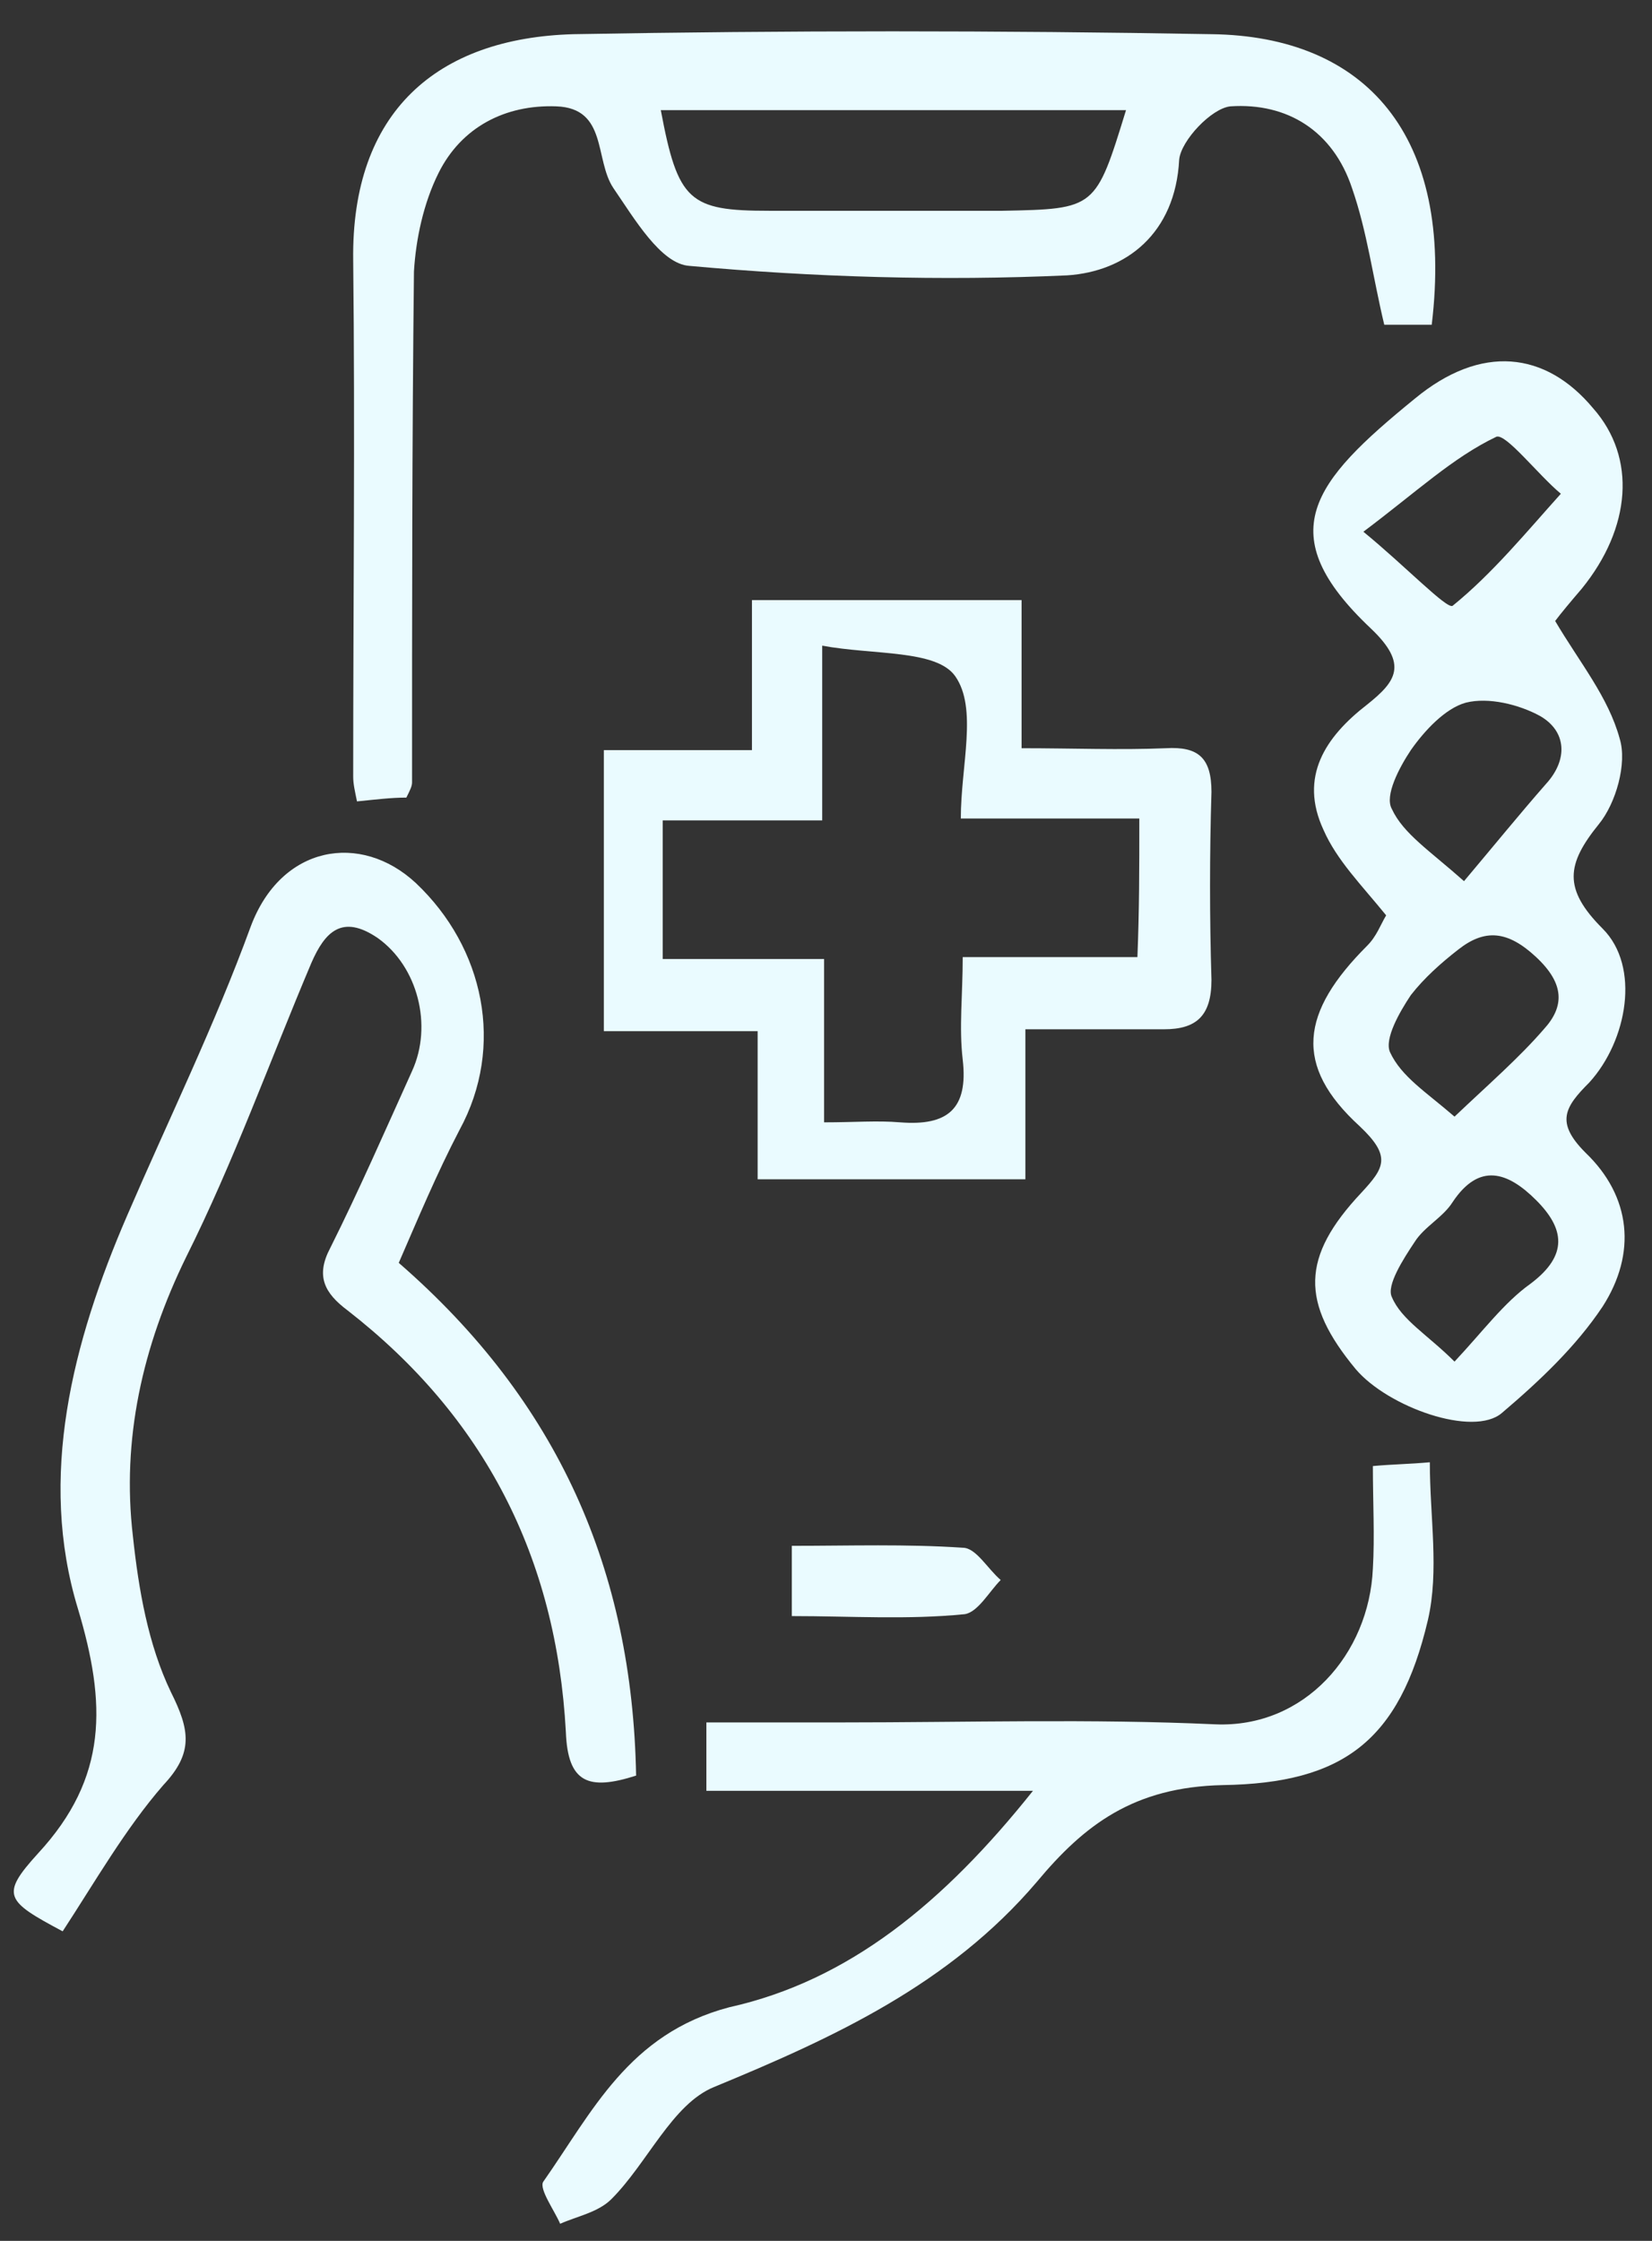 <?xml version="1.0" encoding="utf-8"?>
<!-- Generator: Adobe Illustrator 24.0.0, SVG Export Plug-In . SVG Version: 6.00 Build 0)  -->
<svg version="1.1" id="Слой_1" xmlns="http://www.w3.org/2000/svg" xmlns:xlink="http://www.w3.org/1999/xlink" x="0px" y="0px"
	 width="87px" height="118px" viewBox="0 0 87 118" style="enable-background:new 0 0 87 118;" xml:space="preserve">
<rect x="0" y="0" width="87" height="118" fill="#333333" stroke="none"/>
<style type="text/css">
	.st0{fill:#EAFBFF;}
</style>
<g>
	<path class="st0" d="M73,48.2c-1.3-1.6-2.6-2.9-3.3-4.5c-1.3-2.8,0.1-4.9,2.3-6.6c1.5-1.2,2.2-2.1,0.2-4c-5.3-5-3.1-7.7,2.3-12.1
		c3.5-2.9,6.9-2.5,9.4,0.5c2.3,2.6,2,6.3-0.6,9.5c-0.6,0.7-1.1,1.3-1.4,1.7c1.3,2.2,2.8,4,3.4,6.2c0.4,1.3-0.2,3.4-1.1,4.5
		c-1.7,2.1-1.9,3.4,0.2,5.5c2,2,1.3,5.9-0.7,8.1c-1.3,1.3-1.8,2.1-0.2,3.7c2.4,2.3,2.7,5.3,0.9,8.1c-1.4,2.1-3.3,3.9-5.3,5.6
		c-1.5,1.3-6-0.3-7.7-2.3c-2.9-3.5-2.9-5.9,0.3-9.3c1.2-1.3,1.6-1.9-0.1-3.5c-3.5-3.2-3.1-6,0.4-9.5C72.5,49.3,72.7,48.7,73,48.2z
		 M71.8,28c2.2,1.8,4.4,4.1,4.7,3.9c2.1-1.7,3.9-3.9,5.7-5.9c-1.2-1-2.9-3.2-3.4-3C76.5,24.1,74.6,25.9,71.8,28z M77.1,46.4
		c1.6-1.9,2.9-3.5,4.3-5.1c1.2-1.3,1.1-2.8-0.3-3.6c-1.1-0.6-2.7-1-3.9-0.7c-1.1,0.3-2.2,1.5-2.9,2.5c-0.6,0.9-1.4,2.4-1,3.1
		C73.9,43.9,75.3,44.8,77.1,46.4z M76.6,58.8c1.9-1.8,3.4-3.1,4.7-4.6c1.1-1.2,1.1-2.4-0.4-3.8c-1.5-1.4-2.7-1.5-4.1-0.4
		c-0.9,0.7-1.8,1.5-2.5,2.4c-0.6,0.9-1.4,2.3-1.1,3C73.8,56.7,75.1,57.5,76.6,58.8z M76.6,71.7c1.5-1.6,2.6-3.1,4-4.1
		c2-1.5,1.8-2.9,0.3-4.4c-1.5-1.5-3-2-4.4,0.1c-0.5,0.8-1.5,1.3-2,2.1c-0.6,0.9-1.5,2.3-1.2,2.9C73.8,69.5,75.2,70.3,76.6,71.7z"/>
	<path class="st0" d="M75.4,17.1c-1,0-1.9,0-2.5,0c-0.6-2.5-0.9-4.9-1.7-7.2c-1-3-3.4-4.5-6.4-4.3c-1,0.1-2.6,1.8-2.7,2.8
		c-0.2,3.9-2.8,5.9-5.9,6.1c-6.6,0.3-13.3,0.1-19.9-0.5c-1.5-0.1-2.9-2.5-4-4.1c-1-1.5-0.3-4.2-3-4.3c-2.7-0.1-5,1.1-6.2,3.5
		c-0.8,1.6-1.2,3.5-1.3,5.2c-0.1,8.9-0.1,17.9-0.1,26.9c0,0.2-0.1,0.4-0.3,0.8c-0.8,0-1.6,0.1-2.6,0.2c-0.1-0.5-0.2-0.9-0.2-1.3
		c0-9.1,0.1-18.1,0-27.2C18.5,5.9,23,2,30.2,1.8c11.2-0.2,22.4-0.2,33.6,0C71.9,1.9,76.6,7.1,75.4,17.1z M59.3,5.8
		c-8.3,0-16.4,0-24.5,0c0.9,4.8,1.5,5.3,5.7,5.3c4.1,0,8.2,0,12.3,0C57.7,11,57.7,11,59.3,5.8z"/>
	<path class="st0" d="M21,66.5c8.4,7.3,12.3,16.2,12.5,27c-2.5,0.8-3.6,0.4-3.7-2.3C29.3,82,25.5,74.6,18.3,69
		c-1.2-0.9-1.7-1.8-0.9-3.3c1.5-3,2.9-6.2,4.3-9.3c1.1-2.4,0.3-5.5-1.8-7c-1.9-1.3-2.8-0.3-3.5,1.3c-2.2,5.2-4.1,10.5-6.6,15.5
		C7.5,70.9,6.4,75.8,7,80.9c0.3,2.8,0.8,5.7,2,8.2c1,2,1.2,3.2-0.4,4.9c-2,2.3-3.6,5.1-5.3,7.7c-3-1.6-3.3-1.9-1.3-4.1
		c3.7-4,3.6-7.9,2.1-12.9C2,77.8,3.8,70.7,6.7,64c2.2-5.1,4.6-10,6.5-15.2c1.6-4.3,5.8-5,8.7-2.3c3.6,3.4,4.7,8.6,2.3,13
		C23,61.8,22,64.2,21,66.5z"/>
	<path class="st0" d="M39.9,54.3c-3,0-5.4,0-8.1,0c0-4.9,0-9.7,0-14.8c2.6,0,5.1,0,7.8,0c0-2.7,0-5.2,0-7.9c4.8,0,9.3,0,14.2,0
		c0,2.4,0,4.9,0,7.8c2.7,0,5.2,0.1,7.6,0c1.7-0.1,2.4,0.5,2.4,2.3c-0.1,3.3-0.1,6.6,0,9.9c0,1.9-0.8,2.6-2.5,2.6c-2.3,0-4.7,0-7.3,0
		c0,2.8,0,5.3,0,7.9c-4.8,0-9.3,0-14.1,0C39.9,59.7,39.9,57.2,39.9,54.3z M60,43.1c-3.2,0-6.1,0-9.4,0c0-2.8,0.9-5.8-0.3-7.5
		c-1-1.4-4.3-1.1-7-1.6c0,3.5,0,6.2,0,9.2c-3.1,0-5.8,0-8.4,0c0,2.6,0,4.8,0,7.3c2.9,0,5.5,0,8.5,0c0,3,0,5.7,0,8.6
		c1.6,0,2.8-0.1,4,0c2.5,0.2,3.6-0.7,3.3-3.3c-0.2-1.7,0-3.4,0-5.4c3.3,0,6.2,0,9.2,0C60,47.9,60,45.8,60,43.1z"/>
	<path class="st0" d="M54.4,94.3c-6.2,0-11.6,0-17.2,0c0-1.2,0-2.2,0-3.6c2.4,0,4.7,0,7.1,0c6.6,0,13.2-0.2,19.7,0.1
		c4.7,0.2,8.1-3.7,8.3-8.2c0.1-1.7,0-3.5,0-5.4c1.1-0.1,1.9-0.1,3-0.2c0,2.9,0.5,5.7-0.1,8.3c-1.5,6.4-4.5,8.6-10.8,8.7
		c-4.7,0.1-7.3,2.1-9.8,5.1c-4.6,5.4-10.7,8.2-17,10.8c-2.2,0.9-3.5,4-5.4,5.9c-0.7,0.7-1.8,0.9-2.7,1.3c-0.3-0.7-1.1-1.8-0.9-2.2
		c2.6-3.7,4.5-7.8,9.8-9.2C44.7,104.3,49.7,100.2,54.4,94.3z"/>
	<path class="st0" d="M41.7,85.1c0-1.4,0-2.4,0-3.7c3.1,0,6-0.1,9,0.1c0.7,0,1.3,1.1,2,1.7c-0.6,0.6-1.2,1.7-1.9,1.8
		C47.8,85.3,44.8,85.1,41.7,85.1z"/>
</g>
</svg>
